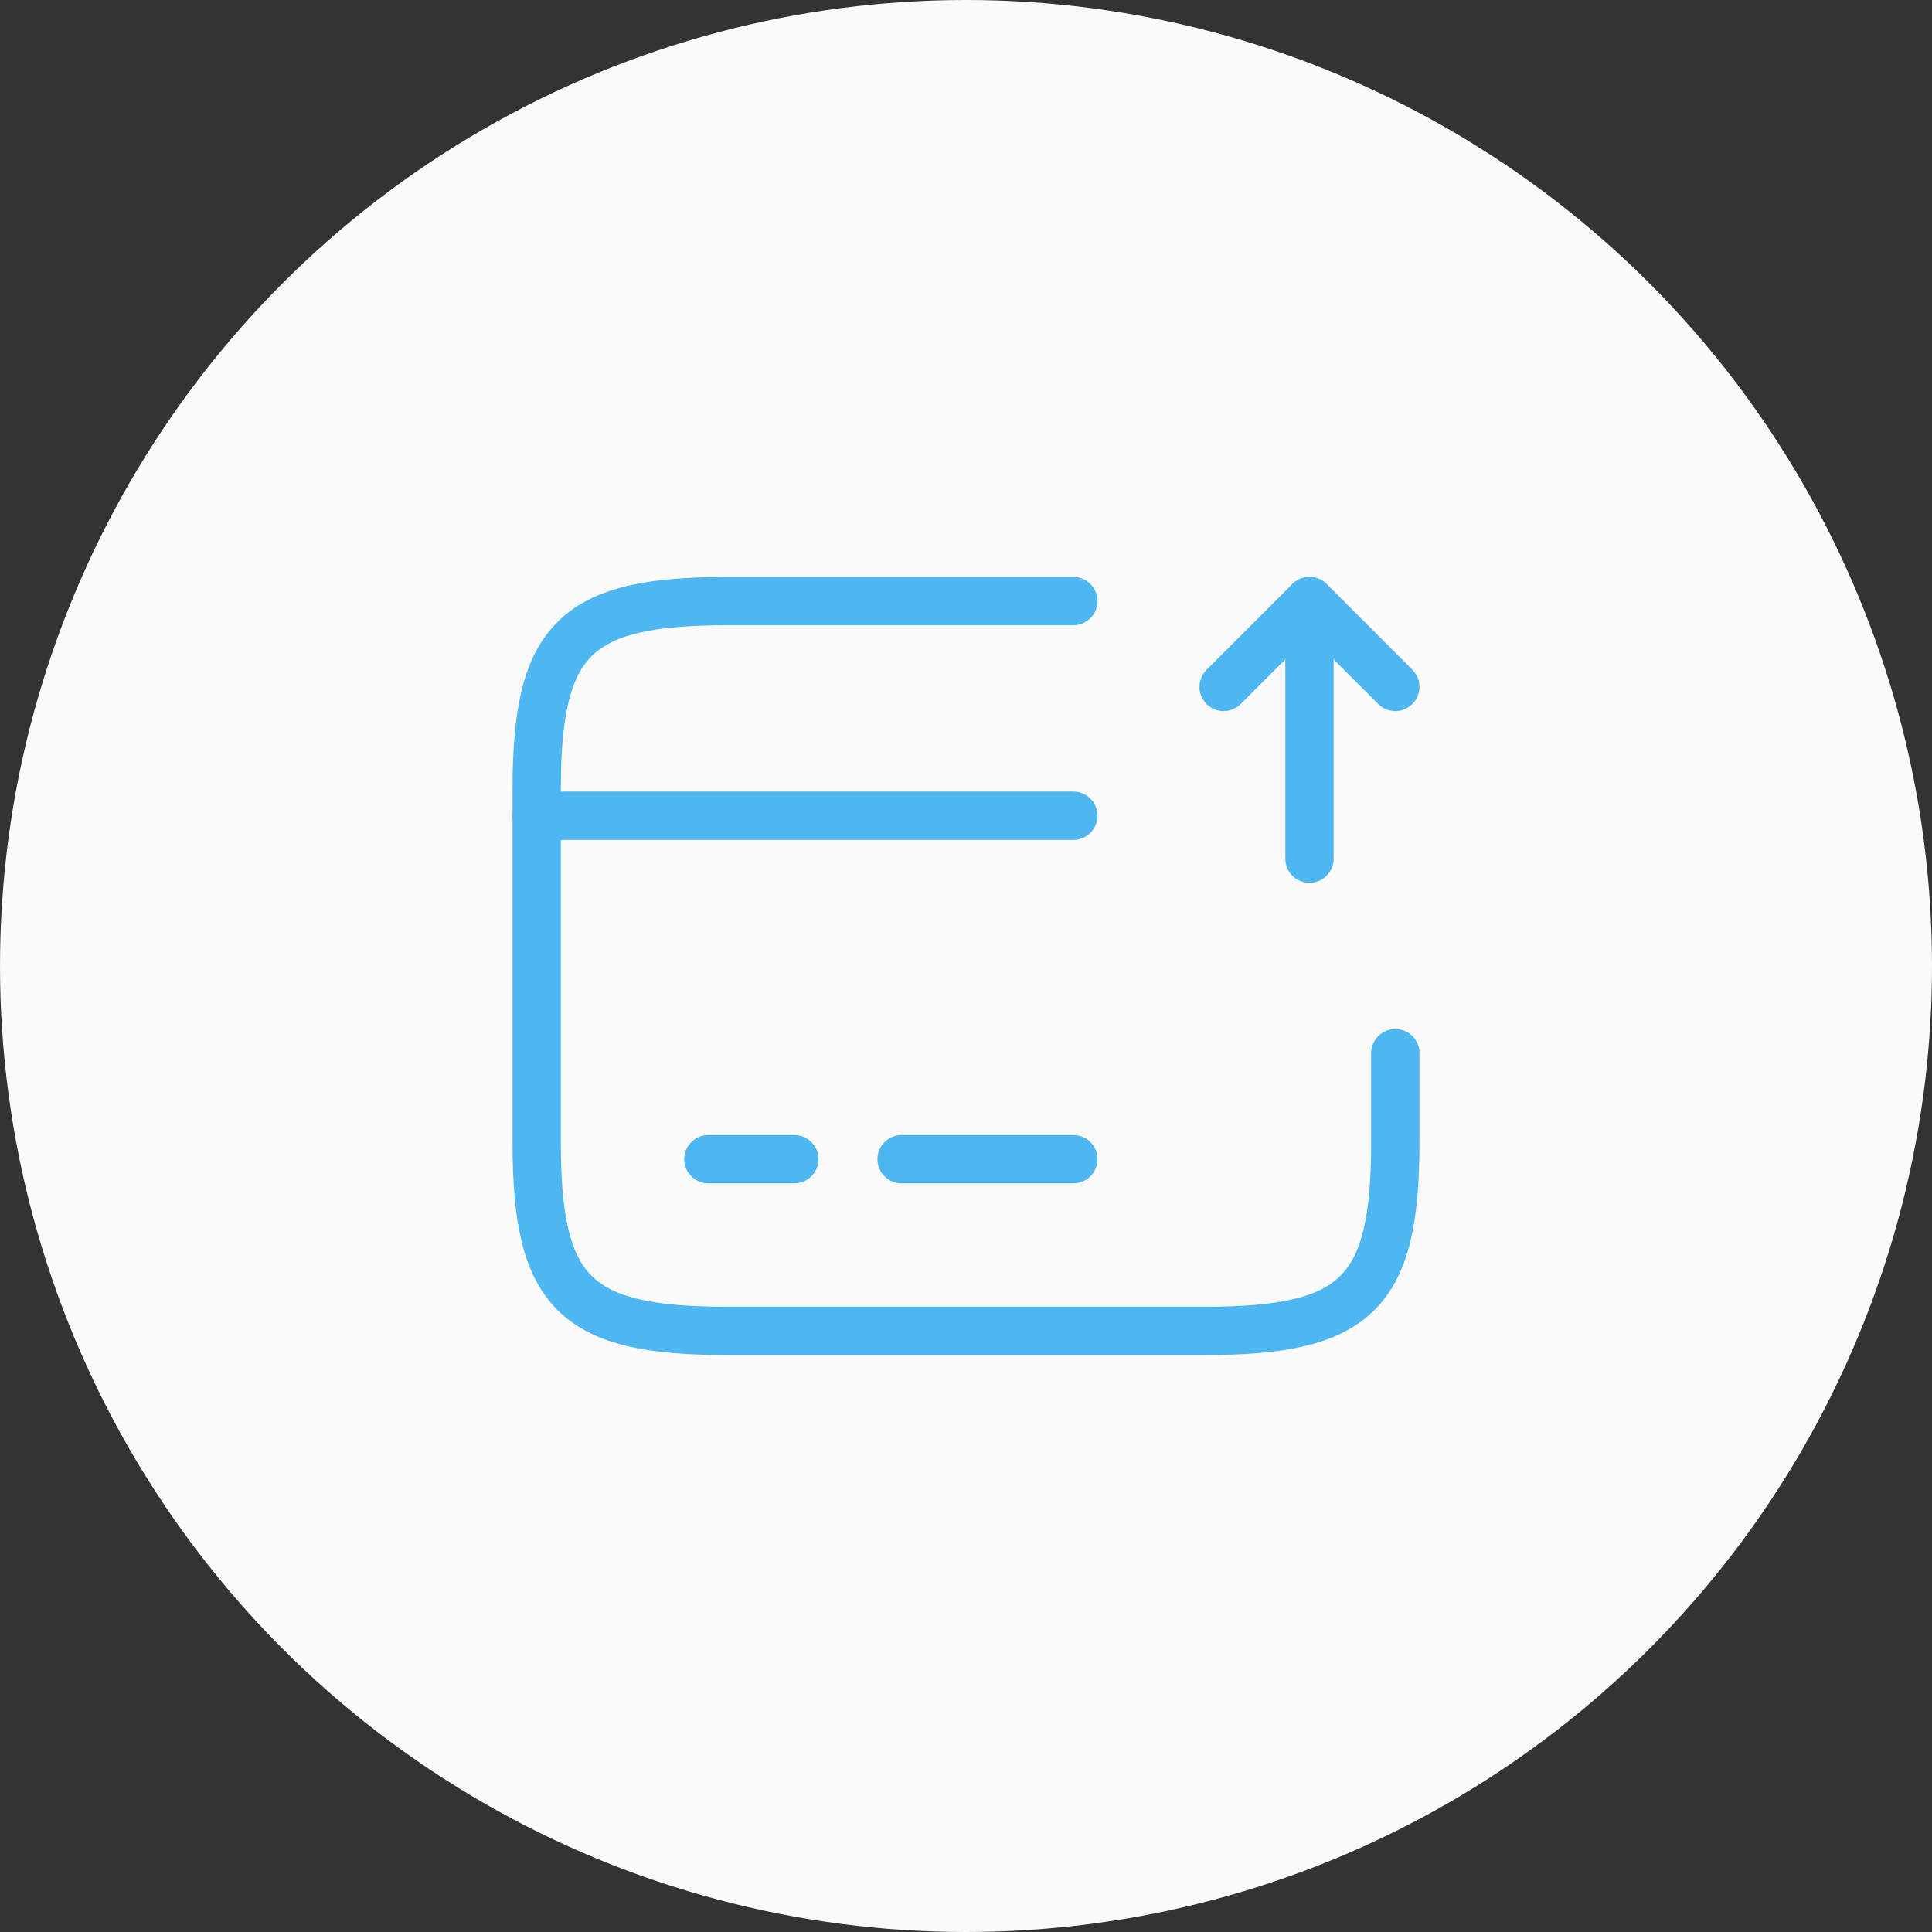 <svg width="60" height="60" viewBox="0 0 60 60" fill="none" xmlns="http://www.w3.org/2000/svg">
<rect x="0" y="0" width="60" height="60" fill="#333333" stroke="none"/>
<circle cx="30" cy="30" r="30" fill="#FAFAFA"/>
<path d="M16.667 25.333H33.333" stroke="#4EB7F2" stroke-width="1.5" stroke-miterlimit="10" stroke-linecap="round" stroke-linejoin="round"/>
<path d="M22 36H24.667" stroke="#4EB7F2" stroke-width="1.5" stroke-miterlimit="10" stroke-linecap="round" stroke-linejoin="round"/>
<path d="M28 36H33.333" stroke="#4EB7F2" stroke-width="1.5" stroke-miterlimit="10" stroke-linecap="round" stroke-linejoin="round"/>
<path d="M43.333 32.707V35.48C43.333 40.16 42.147 41.333 37.413 41.333H22.587C17.853 41.333 16.667 40.16 16.667 35.48V24.52C16.667 19.84 17.853 18.667 22.587 18.667H33.333" stroke="#4EB7F2" stroke-width="1.5" stroke-miterlimit="10" stroke-linecap="round" stroke-linejoin="round"/>
<path d="M40.667 26.667V18.667L43.333 21.333" stroke="#4EB7F2" stroke-width="1.5" stroke-miterlimit="10" stroke-linecap="round" stroke-linejoin="round"/>
<path d="M40.667 18.667L38 21.333" stroke="#4EB7F2" stroke-width="1.5" stroke-miterlimit="10" stroke-linecap="round" stroke-linejoin="round"/>
</svg>
